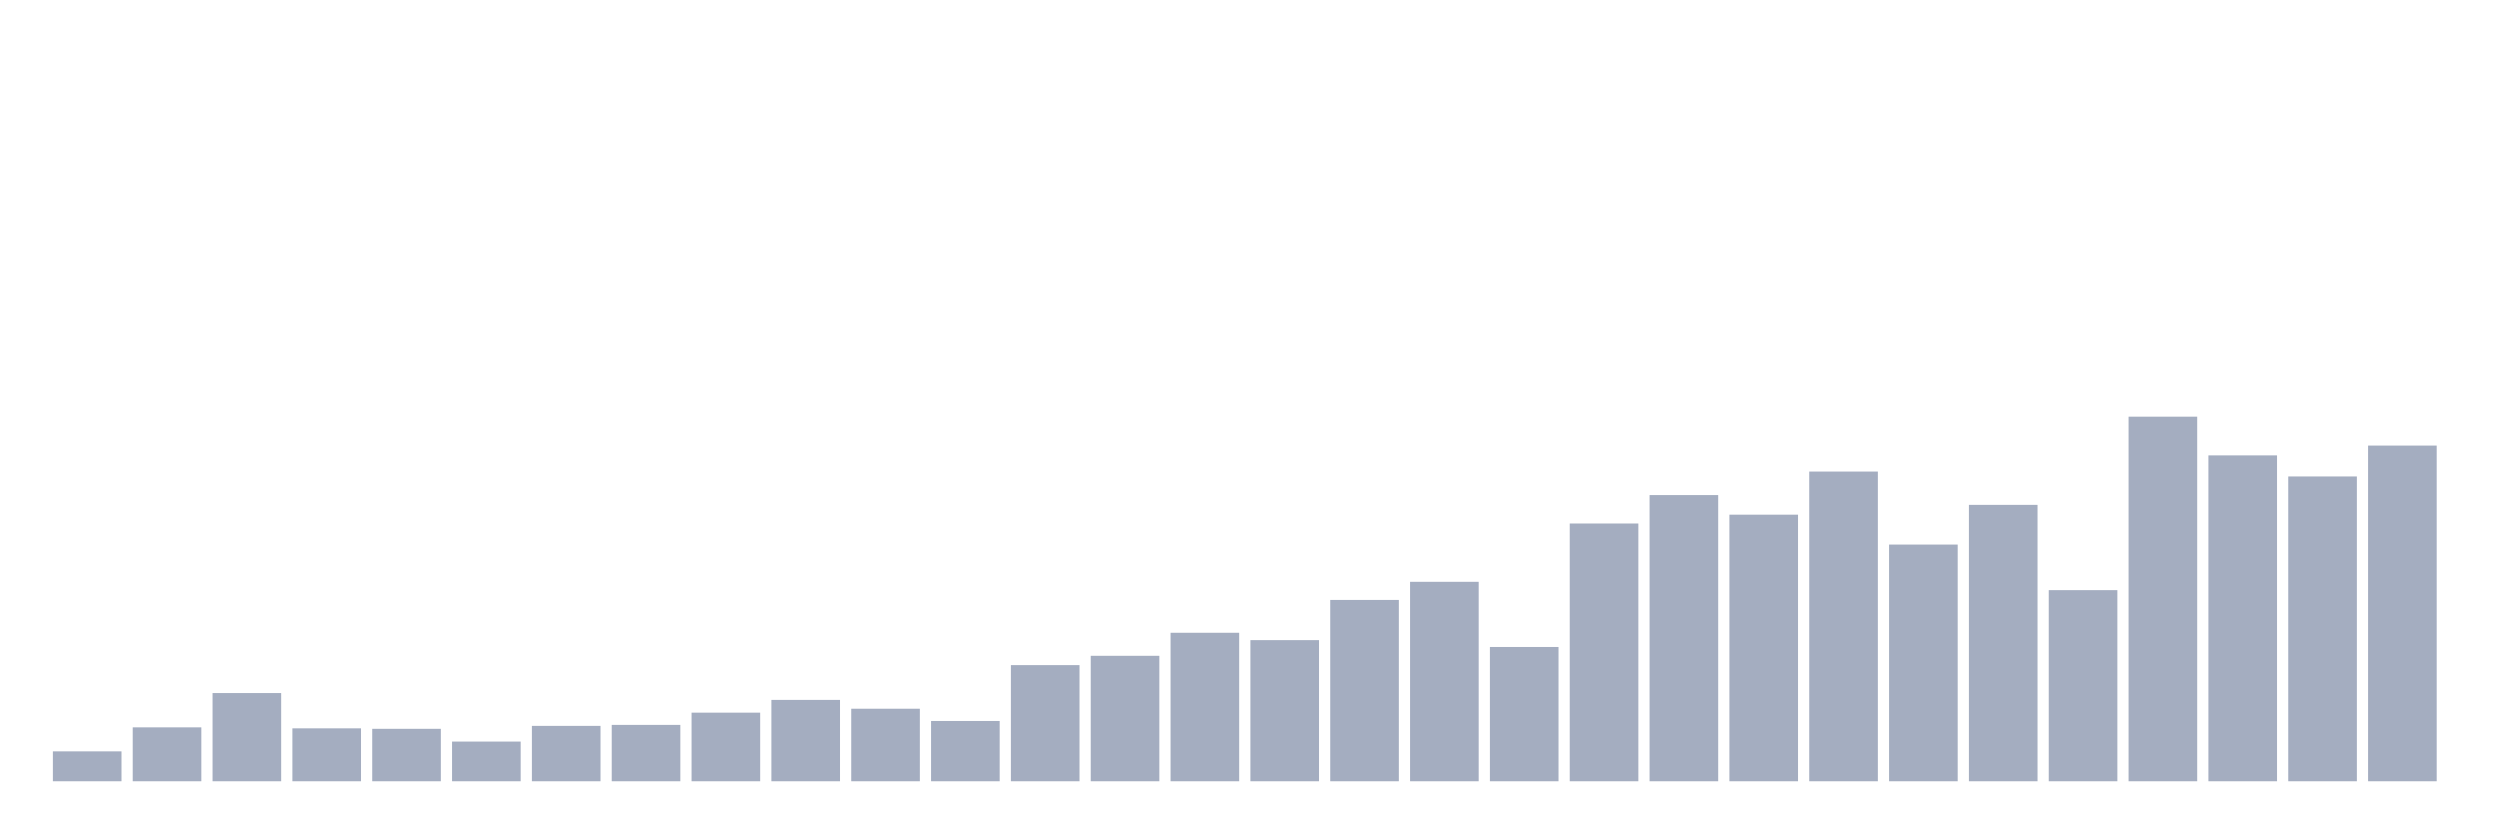 <svg xmlns="http://www.w3.org/2000/svg" viewBox="0 0 480 160"><g transform="translate(10,10)"><rect class="bar" x="0.153" width="13.175" y="134.261" height="5.739" fill="rgb(164,173,192)"></rect><rect class="bar" x="15.482" width="13.175" y="129.651" height="10.349" fill="rgb(164,173,192)"></rect><rect class="bar" x="30.81" width="13.175" y="123.065" height="16.935" fill="rgb(164,173,192)"></rect><rect class="bar" x="46.138" width="13.175" y="129.839" height="10.161" fill="rgb(164,173,192)"></rect><rect class="bar" x="61.466" width="13.175" y="129.933" height="10.067" fill="rgb(164,173,192)"></rect><rect class="bar" x="76.794" width="13.175" y="132.379" height="7.621" fill="rgb(164,173,192)"></rect><rect class="bar" x="92.123" width="13.175" y="129.368" height="10.632" fill="rgb(164,173,192)"></rect><rect class="bar" x="107.451" width="13.175" y="129.18" height="10.82" fill="rgb(164,173,192)"></rect><rect class="bar" x="122.779" width="13.175" y="126.828" height="13.172" fill="rgb(164,173,192)"></rect><rect class="bar" x="138.107" width="13.175" y="124.382" height="15.618" fill="rgb(164,173,192)"></rect><rect class="bar" x="153.436" width="13.175" y="126.075" height="13.925" fill="rgb(164,173,192)"></rect><rect class="bar" x="168.764" width="13.175" y="128.427" height="11.573" fill="rgb(164,173,192)"></rect><rect class="bar" x="184.092" width="13.175" y="117.702" height="22.298" fill="rgb(164,173,192)"></rect><rect class="bar" x="199.42" width="13.175" y="115.914" height="24.086" fill="rgb(164,173,192)"></rect><rect class="bar" x="214.748" width="13.175" y="111.492" height="28.508" fill="rgb(164,173,192)"></rect><rect class="bar" x="230.077" width="13.175" y="112.903" height="27.097" fill="rgb(164,173,192)"></rect><rect class="bar" x="245.405" width="13.175" y="105.188" height="34.812" fill="rgb(164,173,192)"></rect><rect class="bar" x="260.733" width="13.175" y="101.707" height="38.293" fill="rgb(164,173,192)"></rect><rect class="bar" x="276.061" width="13.175" y="114.22" height="25.78" fill="rgb(164,173,192)"></rect><rect class="bar" x="291.39" width="13.175" y="90.511" height="49.489" fill="rgb(164,173,192)"></rect><rect class="bar" x="306.718" width="13.175" y="85.054" height="54.946" fill="rgb(164,173,192)"></rect><rect class="bar" x="322.046" width="13.175" y="88.817" height="51.183" fill="rgb(164,173,192)"></rect><rect class="bar" x="337.374" width="13.175" y="80.538" height="59.462" fill="rgb(164,173,192)"></rect><rect class="bar" x="352.702" width="13.175" y="94.556" height="45.444" fill="rgb(164,173,192)"></rect><rect class="bar" x="368.031" width="13.175" y="86.935" height="53.065" fill="rgb(164,173,192)"></rect><rect class="bar" x="383.359" width="13.175" y="103.306" height="36.694" fill="rgb(164,173,192)"></rect><rect class="bar" x="398.687" width="13.175" y="70" height="70" fill="rgb(164,173,192)"></rect><rect class="bar" x="414.015" width="13.175" y="77.433" height="62.567" fill="rgb(164,173,192)"></rect><rect class="bar" x="429.344" width="13.175" y="81.478" height="58.522" fill="rgb(164,173,192)"></rect><rect class="bar" x="444.672" width="13.175" y="75.551" height="64.449" fill="rgb(164,173,192)"></rect></g></svg>